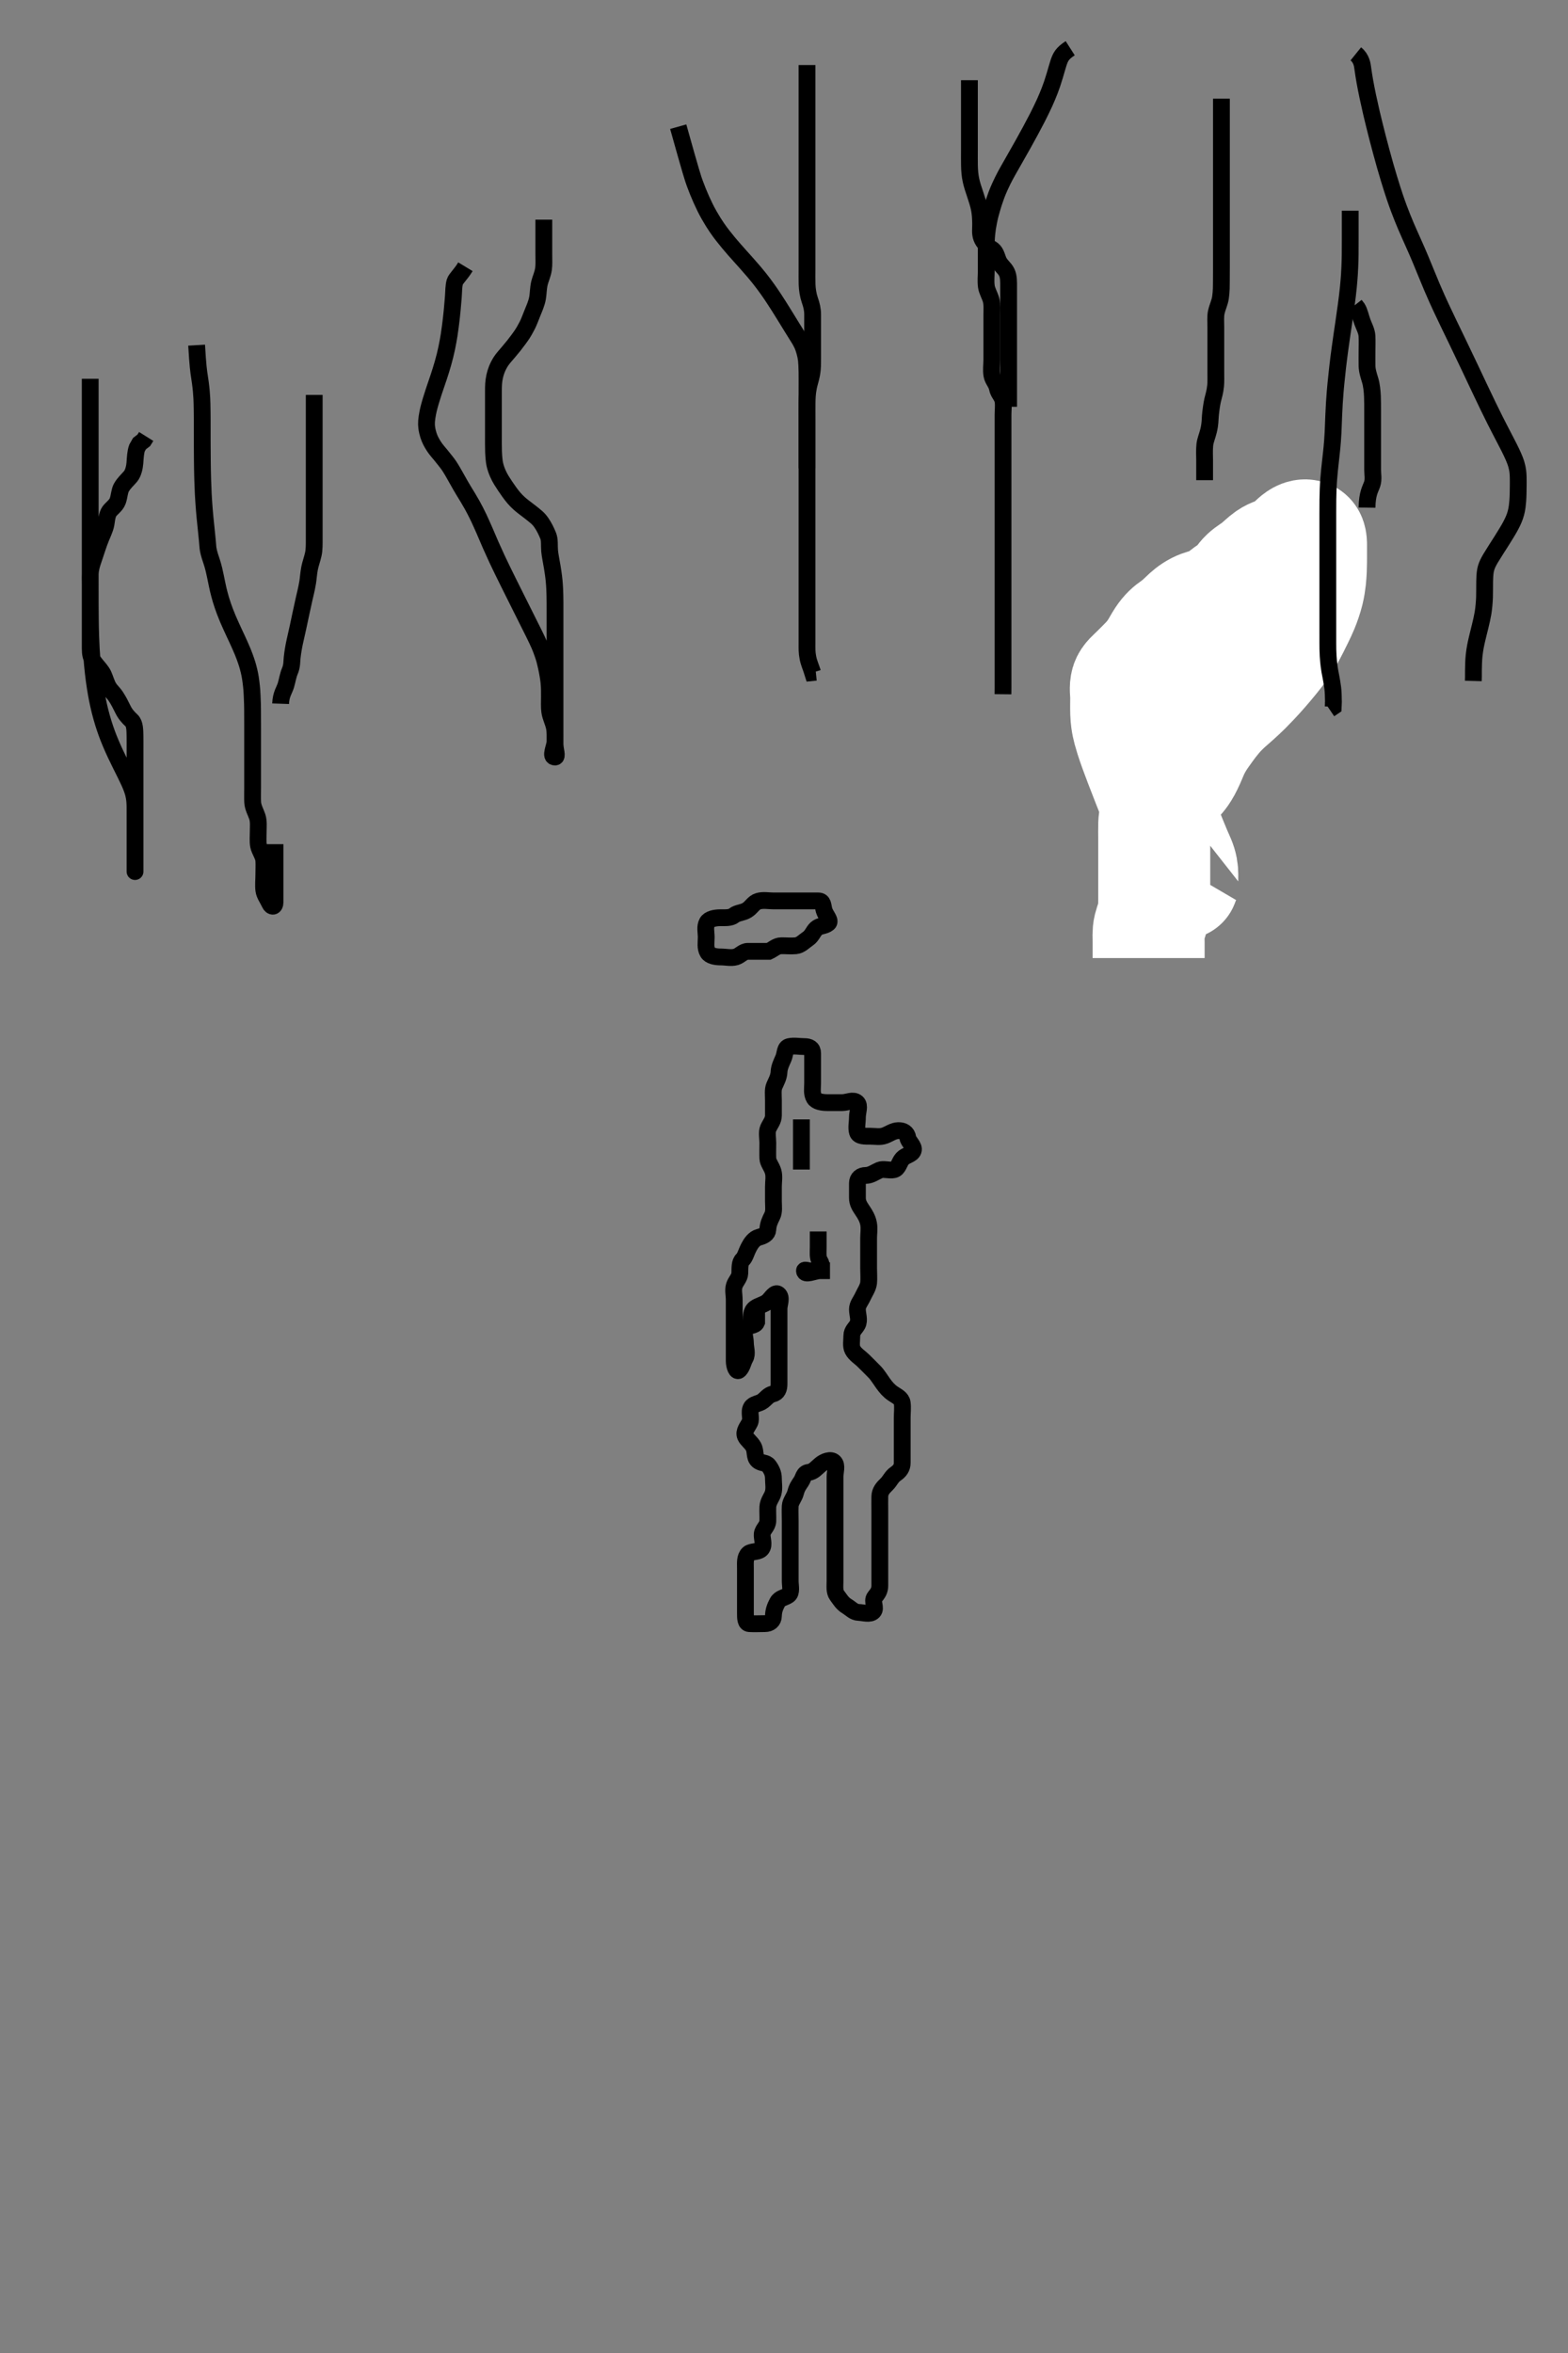 <svg width="280" height="420" xmlns="http://www.w3.org/2000/svg" xmlns:svg="http://www.w3.org/2000/svg" xmlns:xlink="http://www.w3.org/1999/xlink">
 <rect width="100%" height="100%" fill="#808080" stroke="none"/>
 <!-- Created with SVG-edit - http://svg-edit.googlecode.com/ -->
 <g display="inline" class="layer">
  <title>Layer 1</title>
  <path t="0,196,213,246,246,312,347,363,380,661,713,730,746,763,781,796,813,830,830,855,880,880,897,947,996,1096,1115,1148,1244,1280,1312,1330,1384,1400,1416,1463,1480,1495,1531,1552,1552,1563,1596,1645,1663,1680,1696,1712,1752,1780,1830,1882,2234,2262,2284,2313,2346,2364,2379,2516,3344,3363,3363,3386,3416,3455,3481,3481,3496,3513,3531,3546,3546,3563,3580,3596,3614,3630,3663,3680,3696,3713,3730,3752,3784,3894,3979,3996,4109,4179,4230,4263,4281,4462,4481,4500,4500,4516,4546,4563,4579,4596,4614,4630,4663,4680,4680,4696,4713,4730,4747,4780,4821,4961,4985,5013,5078,5113,5130,5153,5180,5197,5229,5296,5410,5430,5451,5479,5480,5496,5561,5739,5843,5864,5864,5879,5896,5913,5929,5947,5963,5994,6013,6013,6030,6046,6078,6096,6129,6146,6178,6198,6198,6213,6228,6263,6280,6296,6313,6329,6346,6364,6413,6429,6610,6761,6802,6849,6881,6897,6897,6912,6947,6963,6985,6985,7013,7126,7146,7163,7179,7196,7213,7229,7229,7246,7270,7302,7334,7364,7382,7429,7447,7478,7497,7561,7579,7596,7596,7613,7629,7646,7744,7784,7813,7831,7846,7871,7896,7896,7936,7979,7999,8013,8063,8145,8162,8197,8197,8213,8213,8228,8228,8246,8246,8263,8263,8408,8434,8465,8514,8615,8650,8665,8713,8745,8763,8796,8909,8929,8946,8979,9005,9029,9095,9149,9197,9213,9263,9280,9329,9329,9365,9379,9413,9429,9446,9463,9561,9645,9662,9795,9846,9929,9969,10124,10146,10197,10229,10263,10376,10429,10496,10529,10545,10563,10580,10617,10629,10931,11012,11046,11046,11258,11295,11336,11364,11379,11416,11517,11569,11596,11678,11713,11763,11782,11815,11847,12008,12032,12204,12295,12295,12350,12379,12713,12768,12796,12813,12813,12829,12846,12869,12904,12929,12929,12946,12964,12964,13187,13288,13313,13328,13364,13529,13546,13562,13579,13579,13596,13596,13614,13629,13646,13646,13663,13679,13696,13713,13730,13747,13762,13780,13780,13796,13829,13846,13864,13879,13879,13896,13914,13938,13967,13996,14012,14030,14046,14062,14129,14178,14197,14197,14229,14229,14246,14262,14279,14296,14296,14312,14312,14395,14429,14447,14462,14462,14479,14496,14513,14513,14513,14535,14562,14562,14578,14578,14579,14596,14596,14597,14613,14629,14662,14873,14882,14911,14929,14947,14962,14979,14998,15030,15046,15046,15062,15079,15096,15113,15129,15188" d="M134.111,236.811C134.111,235.011 134.077,234.096 134.821,233.516C135.397,233.067 136.48,232.855 137.111,232.311C137.701,231.803 138.369,230.533 138.99,231.033C139.681,231.588 139.111,232.786 139.111,233.612C139.111,234.511 139.111,235.411 139.111,236.311C139.111,237.222 139.111,238.132 139.111,238.811C139.111,239.926 139.111,240.811 139.111,241.611C139.111,242.511 139.111,243.411 139.111,244.29C139.111,245.168 139.111,246.111 139.111,247.011C139.111,247.911 138.873,248.604 138.011,248.811C137.172,249.013 136.838,249.616 136.195,250.095C135.509,250.606 134.541,250.556 134.147,251.247C133.675,252.076 134.249,253.147 133.89,253.911C133.525,254.687 132.727,255.491 133.111,256.375C133.381,256.996 134.105,257.438 134.536,258.211C134.993,259.03 134.658,260.085 135.333,260.69C135.993,261.281 136.789,260.969 137.278,261.644C137.791,262.352 138.111,263.011 138.111,263.911C138.111,264.758 138.297,265.644 138.054,266.511C137.84,267.273 137.154,268.007 137.111,268.978C137.074,269.81 137.138,270.612 137.111,271.511C137.083,272.455 136.195,272.965 136.111,273.811C136.032,274.607 136.519,275.653 136.039,276.375C135.546,277.116 134.171,276.834 133.653,277.332C132.991,277.967 133.111,279.011 133.111,279.911C133.111,280.811 133.111,281.612 133.111,282.511C133.111,283.411 133.111,284.311 133.111,285.211C133.111,286.111 133.111,287.011 133.111,287.911C133.111,288.811 133.109,289.768 133.816,289.811C134.709,289.865 135.611,289.814 136.59,289.811C137.464,289.809 138.099,289.311 138.111,288.454C138.125,287.511 138.418,286.764 138.827,286.011C139.26,285.214 140.085,285.215 140.758,284.754C141.438,284.289 141.111,283.111 141.111,282.211C141.111,281.332 141.111,280.364 141.111,279.49C141.111,278.636 141.111,277.698 141.111,276.811C141.111,276.01 141.111,275.111 141.111,274.211C141.111,273.332 141.111,272.375 141.111,271.511C141.111,270.611 141.063,269.71 141.111,268.811C141.154,268.006 141.858,267.274 142.075,266.411C142.294,265.542 142.606,265.123 143.054,264.454C143.524,263.753 143.474,262.928 144.407,262.811C145.287,262.701 145.761,262.046 146.511,261.422C147.168,260.876 148.344,260.377 148.944,260.978C149.545,261.579 149.111,262.696 149.111,263.626C149.111,264.478 149.111,265.332 149.111,266.211C149.111,267.111 149.111,268.01 149.111,268.978C149.111,269.811 149.111,270.611 149.111,271.511C149.111,272.454 149.111,273.332 149.111,274.211C149.111,275.111 149.111,276.01 149.111,276.978C149.111,277.811 149.111,278.611 149.111,279.511C149.111,280.454 149.111,281.332 149.111,282.211C149.111,283.111 148.968,284.096 149.464,284.758C149.982,285.451 150.401,286.204 151.211,286.69C151.941,287.127 152.462,287.783 153.333,287.811C154.211,287.84 155.344,288.245 155.944,287.644C156.545,287.044 155.628,285.818 156.196,285.096C156.757,284.384 157.111,283.95 157.111,282.978C157.111,282.222 157.111,281.332 157.111,280.375C157.111,279.511 157.111,278.611 157.111,277.711C157.111,276.811 157.111,276.049 157.111,275.158C157.111,274.295 157.111,273.332 157.111,272.411C157.111,271.511 157.111,270.611 157.111,269.711C157.111,268.811 157.086,267.932 157.111,267.107C157.14,266.167 157.654,265.586 158.332,264.932C158.912,264.374 159.214,263.572 159.912,263.096C160.662,262.586 161.11,262.01 161.111,261.096C161.112,260.2 161.111,259.311 161.111,258.411C161.111,257.511 161.111,256.611 161.111,255.711C161.111,254.811 161.111,254.011 161.111,253.096C161.111,252.2 161.226,251.304 161.111,250.422C161,249.568 160.113,249.203 159.464,248.754C158.696,248.223 158.25,247.689 157.711,246.95C157.258,246.329 156.709,245.428 156.226,244.927C155.472,244.145 154.936,243.636 154.133,242.833C153.632,242.332 152.707,241.766 152.278,240.978C151.898,240.279 152.109,239.311 152.111,238.411C152.113,237.516 152.786,237.07 153.111,236.454C153.551,235.62 153.109,234.611 153.111,233.711C153.113,232.864 153.667,232.318 154.086,231.411C154.445,230.632 155.027,229.823 155.111,228.978C155.188,228.204 155.111,227.311 155.111,226.411C155.111,225.516 155.111,224.59 155.111,223.711C155.111,222.811 155.111,222.011 155.111,220.978C155.111,220.2 155.269,219.295 155.1,218.411C154.921,217.469 154.463,216.743 154.026,216.095C153.5,215.315 153.111,214.711 153.111,213.811C153.111,212.932 153.1,212.107 153.111,211.168C153.122,210.311 153.722,209.822 154.611,209.811C155.511,209.8 156.25,209.215 157.058,208.868C157.756,208.569 158.731,208.979 159.611,208.79C160.456,208.609 160.539,207.49 161.147,206.822C161.736,206.176 162.817,206.118 163.075,205.386C163.347,204.615 162.22,203.822 162.116,203.111C161.978,202.176 161.278,201.794 160.407,201.811C159.511,201.829 158.794,202.402 158.011,202.69C157.135,203.012 156.31,202.811 155.411,202.811C154.511,202.811 153.343,202.869 153.116,202.107C152.87,201.283 153.111,200.375 153.111,199.411C153.111,198.511 153.624,197.351 153.026,196.812C152.346,196.2 151.311,196.811 150.411,196.811C149.468,196.811 148.59,196.813 147.711,196.811C146.811,196.809 145.774,196.634 145.396,196.01C144.909,195.204 145.111,194.211 145.111,193.311C145.111,192.4 145.111,191.49 145.111,190.811C145.111,189.696 145.111,188.811 145.111,188.011C145.111,187.096 144.5,186.811 143.611,186.811C142.711,186.811 141.789,186.613 140.912,186.812C140.108,186.995 140.257,188.06 139.89,188.911C139.579,189.63 139.15,190.463 139.112,191.327C139.07,192.29 138.613,193.031 138.278,193.811C137.972,194.522 138.111,195.459 138.111,196.478C138.111,197.332 138.112,198.211 138.111,199.111C138.11,200.01 137.537,200.618 137.196,201.38C136.875,202.099 137.111,203.175 137.111,204.01C137.111,204.921 137.073,205.833 137.111,206.79C137.14,207.508 137.797,208.233 138.054,209.111C138.307,209.977 138.111,210.911 138.111,211.811C138.111,212.727 138.111,213.516 138.111,214.411C138.111,215.311 138.274,216.262 137.89,217.033C137.447,217.919 137.164,218.527 137.107,219.516C137.064,220.246 136.377,220.615 135.511,220.847C134.643,221.08 134.071,221.956 133.722,222.636C133.219,223.616 133.069,224.394 132.611,224.832C132.057,225.362 132.144,226.333 132.11,227.294C132.081,228.103 131.342,228.739 131.122,229.494C130.881,230.319 131.111,231.062 131.111,232.043C131.111,233.001 131.111,233.978 131.111,234.832C131.111,235.811 131.111,236.622 131.111,237.268C131.111,238.494 131.111,239.29 131.111,240.042C131.111,240.997 131.111,242.011 131.111,242.911C131.111,243.811 131.505,245.075 132.026,244.526C132.589,243.932 132.66,243.142 133.054,242.454C133.524,241.635 133.111,240.611 133.111,239.711C133.111,238.811 132.646,237.832 133.196,237.096C133.658,236.48 134.826,236.726 135.11,236.01L135.111,235.111L135.111,234.211" id="svg_1" stroke-width="3" stroke="#000" fill="none"/>
  <path t="16706,16863,16912,16928,16979,16996,17030,17046,17079,17134,17196,17310,17310,17320,17362,17379,17411,17429,17545,17546,17579,17600,17632,17646,17679,17697,17712,17746,17761,17761,17845,17883,17946,17979,17979,17995,18030,18062,18099,18162,18244,18429,18448,18463,18495,18529,18568,18645,18716,18746,18762,18781,18812,18828,18828,18853,18901,18912,18929,18962,18979,19021,19046,19226,19262" d="M137.111,169.811C135.411,169.811 134.511,169.805 133.547,169.811C132.686,169.816 132.175,170.586 131.407,170.807C130.546,171.054 129.632,170.814 128.675,170.811C127.811,170.809 126.774,170.634 126.396,170.01C125.902,169.191 126.111,168.2 126.111,167.311C126.111,166.411 125.841,165.416 126.278,164.644C126.633,164.017 127.711,163.816 128.59,163.811C129.547,163.805 130.461,163.884 131.086,163.386C131.694,162.901 132.592,162.962 133.411,162.454C134.219,161.953 134.526,161.137 135.411,160.868C136.273,160.607 137.278,160.811 138.111,160.811C138.911,160.811 139.811,160.811 140.711,160.811C141.611,160.811 142.59,160.811 143.468,160.811C144.31,160.811 145.278,160.809 146.111,160.811C147.054,160.813 146.916,161.647 147.168,162.511C147.425,163.389 148.456,164.361 147.89,164.811C147.202,165.357 146.397,165.173 145.758,165.754C145.216,166.247 145.008,167.05 144.31,167.526C143.56,168.037 142.957,168.727 142.111,168.811C141.237,168.898 140.407,168.801 139.511,168.811C138.632,168.822 138.058,169.458 137.278,169.811L136.5,169.811" id="svg_2" stroke-width="3" stroke="#000" fill="none"/>
  <path t="21340,21430,21451,21464,21464,21496,21620,21838,21862,21993,22159,22448,22478,22503,22611,22695,22744,22813" d="M146.111,219.811C146.111,220.832 146.111,221.672 146.111,222.644C146.111,223.4 145.976,224.445 146.395,225.095C146.92,225.909 146.505,226.295 145.827,226.726C145.033,227.231 143.653,226.452 143.653,226.811C143.653,227.749 145.468,226.811 146.411,226.811L147.311,226.811L148.211,226.811" id="svg_3" stroke-width="3" stroke="#000" fill="none"/>
  <path t="26082,26130,26162,26244,26244,26312,26336,26368,26396,26413" d="M143.111,199.811C143.111,201.511 143.111,202.447 143.111,203.294C143.111,204.242 143.111,205.168 143.111,206.011L143.111,206.911L143.111,207.911L143.111,208.758" id="svg_4" stroke-width="3" stroke="#000" fill="none"/>
  <path t="64315,64520,64544,64544,64544,64560,64560,64560,64560,64560,64560,64577,64577,64577,64577,64577,64594,64594,64594,64594,64594,64611,64611,64611,64611,64627,64627,64644,64644,64644,64660,64677,64694,64710,64710,64727,64744,64744,64744,64760,64760,64760,64777,64777,64777,64794,64794,64794,64794,64810,64810,64810,64827,64827,64827,64827,64844,64844,64844,64860,64860,64894,64894,64910,64927,64927,64945,64977,65010" d="M180.111,72.611C180.111,71.792 180.111,70.836 180.111,70.007C180.111,69.331 180.111,68.111 180.111,67.158C180.111,66.649 180.111,65.59 180.111,65.051C180.111,63.978 180.111,62.944 180.111,61.98C180.111,61.072 180.111,60.196 180.111,59.328C180.111,58.444 180.111,57.528 180.111,56.596C180.111,55.672 180.111,55.221 180.111,53.944C180.111,53.183 180.112,52.174 180.111,51.299C180.11,50.296 180.145,49.38 179.778,48.611C179.371,47.76 178.602,47.377 178.225,46.368C177.923,45.558 177.767,44.821 177.011,44.39C176.342,44.008 175.577,43.269 175.278,42.444C174.975,41.611 175.123,40.924 175.11,39.926C175.099,39.09 175.063,38.203 174.89,37.311C174.713,36.403 174.407,35.511 174.111,34.611C173.816,33.711 173.598,33.119 173.396,32.211C173.199,31.318 173.134,30.411 173.116,29.511C173.098,28.611 173.111,27.711 173.111,26.811C173.111,26.211 173.111,25.012 173.111,24.132C173.111,23.296 173.111,22.298 173.111,21.458C173.111,20.495 173.111,19.727 173.111,18.786C173.111,17.778 173.111,16.916 173.111,16.111L173.111,15.211L173.111,14.311" id="svg_5" stroke-width="3" stroke="#000" fill="none"/>
  <path t="65560,65645,65645,65665,65665,65665,65665,65677,65678,65678,65678,65678,65678,65678,65695,65695,65695,65695,65695,65695,65695,65695,65696,65711,65712,65712,65712,65712,65712,65712,65712,65727,65727,65727,65727,65728,65728,65728,65728,65744,65744,65744,65744,65744,65760,65760,65760,65761,65777,65778,65778,65794,65827,65827,65844,65844,65861,65876,65877,65894,65894,65894,65910,65910,65927,65927,65927,65945,65945,65960,65977,65977,65995,66009,66027,66060,66060,66077,66094,66094,66094,66094,66111,66111,66111,66111,66127,66127,66127,66127,66144,66144,66144,66144,66160,66160,66160,66160,66177,66177,66177,66177,66195,66195,66195,66195,66195,66210,66210,66210,66210,66226,66226,66226,66244,66244,66260,66277,66294,66294,66310,66310,66327,66327,66344,66361,66377,66377,66394,66394,66394,66410,66410,66410,66453" d="M191.111,8.611C189.711,9.504 189.383,10.125 189.011,11.254C188.79,11.925 188.598,12.676 188.354,13.477C187.957,14.782 187.8,15.237 187.44,16.186C187.249,16.692 186.796,17.768 186.535,18.344C186.258,18.956 185.614,20.279 185.247,20.996C184.861,21.749 184.451,22.523 184.024,23.312C183.592,24.112 183.153,24.911 182.712,25.7C182.279,26.476 181.445,27.945 181.054,28.625C180.683,29.273 180.327,29.89 179.994,30.488C179.671,31.068 179.356,31.634 179.077,32.207C178.241,33.927 178.026,34.551 177.799,35.178C177.57,35.809 177.35,36.446 176.994,37.724C176.821,38.346 176.64,38.95 176.354,40.647C176.269,41.153 176.168,42.102 176.132,42.979C176.099,43.807 176.111,45.011 176.111,45.802C176.111,46.569 176.111,47.297 176.111,48.568C176.111,49.328 176.004,50.131 176.132,51.111C176.242,51.949 176.774,52.758 176.99,53.59C177.197,54.392 177.111,55.368 177.111,56.273C177.111,57.073 177.111,58.032 177.111,58.836C177.111,59.658 177.111,60.69 177.111,61.59C177.111,62.611 177.111,63.411 177.111,64.211C177.111,65.207 176.956,65.967 177.122,66.975C177.265,67.843 177.935,68.384 178.107,69.311C178.279,70.24 178.968,70.663 179.111,71.611C179.231,72.402 179.111,73.174 179.111,74.111C179.111,74.983 179.111,75.674 179.111,76.425C179.111,77.611 179.111,78.41 179.111,79.2C179.111,79.975 179.111,81.444 179.111,82.127C179.111,82.786 179.111,83.764 179.111,84.778C179.111,85.495 179.111,86.611 179.111,87.358C179.111,88.444 179.111,89.127 179.111,90.111C179.111,90.764 179.111,92.133 179.111,92.868C179.111,93.632 179.111,94.416 179.111,95.611C179.111,96.411 179.111,97.211 179.111,98.011C179.111,98.811 179.111,100.011 179.111,100.802C179.111,101.569 179.111,102.297 179.111,103.568C179.111,104.339 179.111,105.208 179.111,106.207C179.111,106.954 179.111,107.975 179.111,108.812C179.111,109.778 179.111,110.611 179.111,111.59C179.111,112.364 179.111,113.264 179.111,114.127C179.111,115.09 179.111,115.916 179.111,116.933C179.111,117.632 179.111,118.611 179.111,119.422C179.111,120.296 179.111,121.294 179.111,122.09L179.111,122.842L179.1,123.918" id="svg_6" stroke-width="3" stroke="#000" fill="none"/>
  <path t="66869,66927,66927,66927,66927,66927,66927,66927,66927,66927,66946,66946,66946,66946,66946,66946,66946,66946,66947,66960,66961,66961,66961,66961,66961,66961,66961,66961,66976,66976,66976,66976,66976,66976,66976,66976,66977,66995,66995,66995,66995,66995,66995,66995,67010,67010,67010,67010,67010,67028,67028,67028,67028,67028,67044,67044,67044,67044,67060,67060,67060,67060,67061,67077,67077,67077,67077,67094,67094,67094,67094,67095,67095,67111,67111,67111,67111,67112,67112,67127,67127,67127,67127,67128,67128,67128,67144,67144,67145,67145,67145,67160,67161,67162,67162,67177,67178,67178,67194,67194,67195,67195,67211,67211,67211,67244,67244,67244,67294,67311" d="M121.111,22.611C123.444,30.944 123.746,31.857 124.087,32.779C124.435,33.72 124.813,34.667 125.236,35.611C125.664,36.566 126.124,37.52 126.655,38.443C127.728,40.307 128.384,41.177 129.047,42.038C129.709,42.897 130.407,43.722 131.111,44.528C131.805,45.322 132.504,46.084 133.175,46.838C134.452,48.271 135.031,48.963 135.568,49.639C136.084,50.288 136.561,50.925 137.007,51.549C137.437,52.15 137.84,52.742 138.22,53.323C138.952,54.44 139.29,54.989 139.624,55.523C139.95,56.044 140.265,56.554 140.569,57.049C140.865,57.528 141.149,57.993 141.424,58.439C141.943,59.279 142.191,59.667 142.423,60.043C142.647,60.405 142.883,60.746 143.228,61.462C143.568,62.166 143.892,63.351 143.997,64.221C144.051,64.671 144.098,65.596 144.108,66.528C144.123,67.89 144.111,68.326 144.111,69.175C144.111,70 144.111,70.81 144.111,72.011C144.111,72.811 144.111,73.611 144.111,74.411C144.111,75.611 144.111,76.411 144.111,77.211C144.111,78.011 144.111,78.811 144.111,80.011C144.111,80.816 144.111,81.632 144.111,82.468C144.111,83.778 144.111,84.698 144.111,85.173C144.111,86.153 144.111,87.173 144.111,87.698C144.111,89.333 144.111,89.896 144.111,90.468C144.111,91.632 144.111,92.222 144.111,92.816C144.111,94.611 144.111,95.211 144.111,95.808C144.111,96.99 144.111,97.569 144.111,98.697C144.111,99.24 144.111,100.768 144.111,101.24C144.111,102.139 144.111,102.99 144.111,103.808C144.111,105.011 144.111,105.802 144.111,106.569C144.111,107.64 144.111,108.568 144.111,109.36C144.111,110.116 144.111,111.254 144.111,111.921C144.111,112.996 144.105,113.728 144.111,114.789C144.117,115.764 144.065,116.378 144.278,117.444C144.465,118.382 144.827,119.124 145.111,120.049L145.686,119.99" id="svg_7" stroke-width="3" stroke="#000" fill="none"/>
  <path t="67664,67711,67711,67711,67727,67728,67728,67728,67728,67728,67728,67744,67745,67745,67745,67745,67745,67745,67745,67745,67760,67760,67760,67760,67761,67761,67761,67761,67761,67778,67778,67778,67778,67778,67794,67794,67794,67810,67810,67810,67811,67827,67827,67827,67844,67844,67860,67860,67877,67894,67910,67910,67928,67928,67928,67944,67944,67944,67960,67960,67976,67976,67976,67976,67995,67995,67996,68010,68010,68027,68027,68044,68044,68060,68060,68077,68077,68094,68110,68110" d="M144.111,11.611C144.111,14.3 144.111,15.194 144.111,15.887C144.111,17.111 144.111,18.071 144.111,18.596C144.111,19.736 144.111,20.351 144.111,20.996C144.111,21.671 144.111,23.111 144.111,23.875C144.111,24.666 144.111,25.478 144.111,26.308C144.111,27.153 144.111,28.007 144.111,28.867C144.111,29.73 144.111,31.444 144.111,32.289C144.111,33.12 144.111,33.936 144.111,34.732C144.111,35.507 144.111,36.256 144.111,36.978C144.111,37.668 144.111,39.525 144.111,40.068C144.111,41.056 144.111,41.932 144.111,42.72C144.111,43.79 144.111,44.775 144.111,45.4C144.111,46.611 144.111,47.211 144.111,48.111C144.111,49.011 144.092,49.911 144.122,50.8C144.15,51.655 144.307,52.698 144.611,53.569C144.919,54.454 145.106,55.2 145.111,56.111C145.116,57.022 145.111,57.933 145.111,58.632C145.111,59.611 145.111,60.422 145.111,61.296C145.111,62.295 145.112,63.111 145.111,63.927C145.11,64.927 145.119,65.844 144.944,66.778C144.795,67.576 144.516,68.417 144.395,69.012C144.154,70.202 144.123,71.09 144.112,71.926C144.1,72.926 144.111,73.8 144.111,74.811C144.111,75.59 144.111,76.444 144.111,77.364C144.111,78.268 144.111,79.016 144.111,80.01C144.111,80.775 144.111,81.858 144.111,82.778L144.111,83.611" id="svg_8" stroke-width="3" stroke="#000" fill="none"/>
  <path t="68776,68844,68880,68880,68880,68880,68912,68912,68912,68912,68912,68912,68912,68912,68912,68945,68945,68945,68945,68945,68945,68945,68945,68945,68960,68960,68960,68960,68960,68960,68960,68977,68977,68977,68999,69000,69000,69010,69010,69010,69010,69028,69028,69028,69028,69028,69044,69044,69044,69044,69044,69060,69060,69060,69060,69060,69077,69077,69077,69077,69077,69077,69094,69094,69094,69094,69094,69094,69094,69095,69095,69111,69111,69111,69111,69112,69112,69112,69112,69127,69127,69127,69127,69127,69143,69143,69143,69144,69144,69160,69160,69160,69177,69177,69177,69195,69195,69210,69210,69229,69229,69244,69244,69260,69260,69343,69377,69377,69394,69394,69394,69410,69410,69410,69410,69411,69427,69427,69427,69427,69446,69446,69446,69446,69446,69446,69460,69460,69460,69460,69460,69460,69461,69461,69461,69476,69476,69476,69477,69477,69477,69494,69494,69494,69494,69495,69509,69509,69544,69544,69560,69560,69577,69594,69594,69594,69611,69611,69612,69612,69631,69632,69632,69632,69648,69648,69649,69649,69660,69660,69660,69660,69660,69677,69677,69677,69678,69695,69695,69695,69710,69710,69726,69726,69744,69744,69760,69760,69760,69778,69778,69778,69779,69794,69794,69795,69795,69795,69827,69827,69827,69843,69844,69844,69860,69860,69860,69877,69877,69877,69895,69895,69910,69927,69945,69945,69960,69960,69960,69973,69973" d="M83.111,47.611C82.26,49.022 81.376,49.754 81.221,50.309C80.993,51.124 81.031,51.981 80.944,53.111C80.891,53.804 80.827,54.575 80.745,55.412C80.658,56.303 80.555,57.237 80.428,58.199C80.299,59.181 80.175,60.174 79.778,62.111C79.586,63.05 79.351,63.952 79.106,64.822C78.868,65.663 78.615,66.466 78.362,67.235C78.12,67.97 77.872,68.663 77.444,69.944C77.251,70.524 77.08,71.066 76.93,71.573C76.791,72.045 76.546,72.892 76.399,73.635C76.162,74.835 76.106,75.595 76.198,76.294C76.331,77.308 76.636,78.15 76.93,78.716C77.574,79.956 78.12,80.516 78.632,81.132C79.162,81.769 79.951,82.773 80.19,83.132C80.668,83.855 81.09,84.611 81.507,85.358C82.111,86.444 82.509,87.128 82.911,87.786C83.309,88.438 83.726,89.087 84.311,90.133C84.722,90.867 85.117,91.65 85.511,92.473C85.714,92.896 86.312,94.233 86.514,94.7C86.935,95.678 87.149,96.196 87.625,97.287C87.88,97.869 88.442,99.112 88.754,99.775C89.078,100.465 89.42,101.174 89.772,101.898C90.131,102.633 90.496,103.371 90.863,104.11C91.228,104.845 91.944,106.278 92.289,106.968C92.624,107.638 92.949,108.288 93.264,108.918C93.864,110.118 94.149,110.688 94.424,111.238C95.19,112.768 95.432,113.238 95.864,114.15C96.073,114.589 96.491,115.445 96.944,116.778C97.253,117.683 97.365,118.151 97.569,119.069C97.764,119.941 97.961,121.109 98.026,121.755C98.127,122.777 98.111,123.611 98.111,124.411C98.111,125.211 98.053,126.218 98.168,127.011C98.316,128.026 98.77,128.789 98.99,129.811C99.155,130.579 99.111,131.59 99.111,132.364C99.111,133.264 98.11,135.128 99.111,135.128C99.628,135.128 99.111,133.797 99.111,132.838C99.111,132.028 99.111,131.388 99.111,130.278C99.111,129.443 99.111,128.56 99.111,127.662C99.111,126.779 99.111,125.554 99.111,124.816C99.111,124.111 99.111,123.406 99.111,122.278C99.111,121.435 99.111,120.496 99.111,119.986C99.111,118.873 99.111,118.267 99.111,116.944C99.111,116.226 99.111,115.475 99.111,114.7C99.111,113.91 99.111,113.111 99.111,112.312C99.111,111.522 99.113,110.747 99.111,108.597C99.11,107.952 99.115,107.34 99.09,106.194C99.079,105.654 99.044,104.615 98.944,103.611C98.845,102.614 98.688,101.653 98.611,101.194C98.468,100.339 98.201,99 98.147,98.344C98.06,97.293 98.197,96.398 97.89,95.633C97.579,94.859 97.183,94.034 96.668,93.29C96.137,92.521 95.662,92.185 94.69,91.411C94.167,90.995 93.319,90.395 92.795,89.926C92.006,89.219 91.55,88.667 90.922,87.8C90.5,87.219 89.898,86.32 89.52,85.702C89.139,85.078 88.62,84.056 88.354,82.868C88.26,82.447 88.167,81.561 88.132,80.662C88.098,79.78 88.111,78.554 88.111,77.825C88.111,77.153 88.111,76.214 88.111,75.012C88.111,74.422 88.111,73.568 88.111,72.533C88.111,71.653 88.109,70.632 88.111,69.858C88.113,68.949 88.119,68.14 88.333,67.19C88.516,66.375 88.809,65.527 89.433,64.532C89.742,64.039 90.362,63.353 90.798,62.842C91.539,61.974 92.07,61.31 92.59,60.59C93.113,59.867 93.4,59.526 94.14,58.098C94.465,57.471 94.679,56.853 95.111,55.778C95.399,55.061 95.812,54.171 95.99,53.19C96.134,52.393 96.099,51.551 96.332,50.533C96.492,49.836 96.904,49.027 97.054,48.016C97.164,47.275 97.111,46.247 97.111,45.41C97.111,44.444 97.111,43.59 97.111,42.611C97.111,41.811 97.111,41.011 97.111,40.011L97.111,39.211" id="svg_9" stroke-width="3" stroke="#000" fill="none"/>
  <path t="70318,70360,70360,70360,70360,70360,70386,70386,70386,70386,70386,70386,70386,70410,70410,70410,70410,70410,70410,70410,70410,70410,70427,70427,70427,70427,70427,70427,70427,70427,70427,70445,70445,70445,70445,70445,70445,70445,70445,70460,70460,70460,70477,70477,70477,70477,70477,70477,70494,70494,70494,70494,70494,70494,70510,70510,70510,70510,70510,70510,70510,70527,70527,70527,70527,70527,70527,70544,70544,70544,70544,70544,70544,70544,70560,70560,70560,70560,70577,70577,70577,70577,70577,70596,70596,70596,70614,70614,70615,70627,70627,70627,70644,70660,70660,70679,70681,70681,70697,70697,70727,70744,70760,70760,70777,70777,70815,70876,70895,70918,70919,70945,70983,70994,71011,71028,71028,71028,71044,71044,71044,71044,71048,71049,71049,71049,71049" d="M35.111,61.611C35.332,65.354 35.466,66.23 35.611,67.174C35.687,67.668 35.847,68.697 35.944,69.778C36.046,70.904 36.057,71.5 36.075,72.122C36.094,72.778 36.108,74.216 36.11,75.01C36.114,76.778 36.11,77.761 36.112,78.802C36.115,79.889 36.119,81.01 36.132,82.153C36.145,83.306 36.161,84.457 36.196,85.594C36.264,87.778 36.328,88.803 36.395,89.776C36.459,90.699 36.534,91.567 36.611,92.382C36.683,93.142 36.759,93.846 36.827,94.492C36.945,95.611 36.991,96.082 37.027,96.499C37.059,96.868 37.084,97.195 37.111,97.486C37.135,97.747 37.156,98.214 37.468,99.229C37.694,99.964 37.936,100.547 38.211,101.697C38.435,102.631 38.517,103.145 38.747,104.218C38.866,104.772 38.963,105.34 39.433,106.99C39.587,107.53 39.951,108.588 40.153,109.111C40.56,110.169 40.789,110.699 41.278,111.778C41.785,112.899 42.06,113.463 42.326,114.036C42.591,114.611 43.109,115.755 43.342,116.327C43.793,117.438 44.151,118.525 44.292,119.063C44.572,120.126 44.68,120.669 44.823,121.78C44.972,122.941 44.996,123.553 45.026,124.176C45.087,125.44 45.093,126.069 45.1,126.688C45.115,127.872 45.111,128.944 45.111,129.871C45.111,130.678 45.111,131.404 45.111,132.778C45.111,133.495 45.111,134.236 45.111,134.986C45.111,135.727 45.111,137.126 45.111,137.775C45.111,138.707 45.111,139.611 45.111,140.507C45.111,141.375 45.084,142.445 45.116,143.149C45.159,144.127 45.662,144.933 45.944,145.778C46.219,146.6 46.111,147.611 46.111,148.411C46.111,149.211 46.024,150.219 46.168,150.954C46.351,151.883 47.05,152.705 47.111,153.611C47.162,154.367 47.111,155.264 47.111,156.127C47.111,157.09 46.995,158.019 47.116,158.911C47.227,159.732 47.785,160.429 48.136,161.211C48.495,162.01 49.109,161.902 49.111,161.069C49.114,160.068 49.111,159.339 49.111,158.502C49.111,157.311 49.111,156.698 49.111,156.049C49.111,154.955 49.111,154.111 49.111,153.162L49.111,152.156L49.111,151.653L49.111,150.683" id="svg_10" stroke-width="3" stroke="#000" fill="none"/>
  <path t="71281,71327,71344,71360,71377,71394,71394,71410,71410,71410,71427,71427,71427,71427,71427,71445,71445,71445,71445,71445,71460,71460,71460,71460,71476,71476,71476,71494,71494,71494,71510,71510,71527,71527,71527,71544,71544,71544,71544,71544,71559,71559,71559,71559,71559,71577,71577,71577,71577,71577,71577,71594,71594,71594,71594,71594,71610,71610,71610,71610,71627,71627,71644" d="M50.111,125.611C50.168,123.911 50.797,123.189 51.054,122.311C51.308,121.446 51.43,120.561 51.758,119.797C52.151,118.883 52.103,118.048 52.164,117.445C52.265,116.443 52.463,115.348 52.632,114.569C52.81,113.748 52.918,113.326 53.211,111.99C53.415,111.059 53.51,110.586 53.711,109.636C53.91,108.695 54.11,107.777 54.31,106.899C54.499,106.068 54.71,105.3 54.944,103.944C55.042,103.383 55.096,102.389 55.278,101.444C55.43,100.656 55.732,99.884 55.944,98.944C56.131,98.119 56.111,97.068 56.111,96.318C56.111,95.718 56.111,94.278 56.111,93.442C56.111,93.001 56.111,92.09 56.111,91.159C56.111,89.778 56.111,89.332 56.111,88.464C56.111,87.611 56.111,86.758 56.111,85.444C56.111,84.526 56.111,84.054 56.111,83.09C56.111,82.6 56.111,81.61 56.111,80.111C56.111,79.614 56.111,78.632 56.111,77.683C56.111,77.225 56.111,75.944 56.111,74.83C56.111,74.174 56.111,73.299 56.111,72.298L56.111,71.458L56.111,70.496" id="svg_11" stroke-width="3" stroke="#000" fill="none"/>
  <path t="72238,72293,72294,72294,72294,72294,72294,72294,72294,72327,72327,72327,72327,72327,72327,72327,72327,72327,72347,72347,72347,72347,72347,72347,72347,72348,72348,72360,72360,72360,72360,72360,72360,72360,72360,72361,72377,72377,72377,72377,72378,72378,72378,72378,72378,72393,72393,72393,72393,72393,72393,72393,72393,72394,72410,72410,72410,72410,72410,72410,72427,72427,72427,72427,72427,72427,72427,72444,72444,72444,72444,72460,72460,72477,72493,72493,72510,72510,72528,72528,72543,72543,72585,72769,72777,72777,72793,72813,72815,72815,72831,72832,72832,72832,72832,72846,72846,72846,72846,72847,72861,72861,72861,72861,72877,72877,72878,72910,72910,72926,72927,72943,72960,72977,72993,73007,73007" d="M235.111,97.611C234.881,104.211 234.614,104.821 234.241,105.398C233.854,105.995 233.38,106.568 232.831,107.103C232.26,107.66 231.632,108.222 230.111,109.111C229.302,109.584 228.399,109.973 227.455,110.371C226.467,110.787 225.421,111.189 224.339,111.631C223.21,112.092 222.019,112.547 219.611,113.778C218.333,114.431 217.062,115.185 215.803,115.993C214.541,116.803 213.326,117.654 212.183,118.542C211.084,119.396 210.015,120.197 208.444,121.944C207.773,122.691 207.274,123.447 206.911,124.164C206.585,124.81 206.379,125.439 206.26,126.024C206.152,126.56 206.12,127.064 206.111,127.944C206.107,128.326 206.111,128.678 206.116,129.009C206.12,129.331 206.13,129.653 206.147,129.984C206.166,130.336 206.191,130.718 206.278,131.611C206.329,132.139 206.394,132.715 206.464,133.327C206.536,133.963 206.611,134.611 206.686,135.259C206.759,135.895 206.833,136.507 206.944,137.611C206.992,138.083 207.028,138.506 207.054,138.891C207.078,139.248 207.109,140.27 207.111,141.444C207.112,141.918 207.111,142.979 207.111,143.548C207.111,144.72 207.111,145.305 207.111,145.876C207.111,147.425 207.111,148.278 207.111,149.007C207.111,149.92 207.111,150.924 207.111,151.764C207.111,152.858 207.111,153.778 207.111,154.611C207.111,155.444 207.141,156.373 207.464,157.268C207.736,158.024 207.845,158.846 208.136,159.739C208.415,160.594 209.648,160.787 210.026,160.042C210.381,159.34 210.111,158.364 210.111,157.444C210.111,156.528 210.111,155.754 210.111,154.747C210.111,153.944 210.111,153.069 210.111,152.615C210.111,151.692 210.111,150.332 210.111,149.464C210.111,148.611 210.111,147.758 210.111,147.327C210.111,145.99 210.111,145.067 210.111,144.153C210.111,143.278 210.111,142.111 210.111,141.467C210.111,140.674 210.111,139.611 210.111,138.822C210.111,137.778 210.111,137.022 210.111,136.111C210.111,135.211 210.111,134.311 210.112,133.41L210.278,132.444L210.536,131.786" id="svg_12" stroke-width="3" stroke="#000" fill="none"/>
  <path t="73524,73592,73627,73627,73627,73627,73627,73627,73627,73627,73656,73657,73657,73657,73657,73657,73657,73657,73657,73676,73676,73676,73676,73677,73677,73677,73677,73677,73703,73703,73703,73703,73703,73705,73705,73705,73705,73727,73727,73727,73727,73727,73728,73728,73728,73728,73747,73747,73747,73747,73747,73747,73747,73748,73748,73769,73769,73769,73769,73769,73769,73769,73769,73769,73792,73792,73792,73792,73793,73793,73793,73793,73793,73815,73815,73815,73815,73815,73815,73816,73816,73816,73843,73843,73843,73843,73843,73844,73844,73844,73844,73861,73861,73861,73861,73862,73862,73862,73862,73862,73877,73877,73877,73877,73878,73878,73878,73878,73878,73896,73896,73896,73897,73897,73897,73912,73912,73912,73912,73927,73927,73927,73927,73928,73943,73943,73943,73944,73944,73960,73960,73960,73960,73977,73977" d="M242.111,9.611C243.136,10.438 243.275,11.612 243.333,12.042C243.479,13.109 243.586,13.756 243.715,14.486C243.861,15.308 244.037,16.226 244.254,17.243C244.76,19.615 245.092,20.969 245.451,22.42C245.83,23.949 246.238,25.527 246.674,27.132C247.111,28.745 247.558,30.341 248.031,31.888C248.918,34.786 249.379,36.078 249.824,37.272C250.24,38.386 250.659,39.418 251.069,40.382C251.459,41.296 251.851,42.161 252.224,42.996C252.947,44.61 253.292,45.41 253.628,46.214C253.965,47.019 254.296,47.833 254.632,48.653C254.972,49.483 255.316,50.328 255.68,51.182C256.434,52.949 256.851,53.856 257.283,54.786C257.727,55.74 258.193,56.716 258.674,57.715C259.167,58.741 259.678,59.791 260.199,60.87C261.28,63.11 261.833,64.274 262.394,65.459C262.96,66.655 263.525,67.856 264.09,69.049C264.649,70.228 265.197,71.384 265.742,72.503C266.77,74.615 267.265,75.582 267.735,76.494C268.177,77.351 268.598,78.152 268.986,78.903C269.347,79.602 269.684,80.25 269.967,80.862C270.464,81.936 270.636,82.422 270.77,82.872C270.893,83.288 270.976,83.687 271.028,84.069C271.077,84.439 271.098,84.807 271.106,85.176C271.122,85.944 271.112,86.354 271.11,86.779C271.108,87.216 271.103,87.662 271.09,88.111C271.078,88.561 271.061,89.006 271.026,89.443C270.958,90.279 270.897,90.67 270.822,91.044C270.748,91.412 270.651,91.774 270.528,92.132C270.401,92.501 270.244,92.878 270.054,93.264C269.631,94.121 269.35,94.577 269.059,95.062C268.756,95.567 268.436,96.077 268.111,96.59C267.788,97.1 267.468,97.595 267.163,98.074C266.609,98.943 266.373,99.323 266.168,99.671C265.984,99.985 265.824,100.275 265.694,100.549C265.574,100.802 265.472,101.047 265.4,101.291C265.259,101.773 265.228,102.032 265.196,102.298C265.164,102.572 265.125,103.153 265.116,103.773C265.1,104.778 265.116,105.869 265.09,106.632C265.064,107.416 264.96,108.614 264.826,109.411C264.691,110.214 264.504,111.012 264.31,111.811C264.017,113.013 263.905,113.409 263.722,114.211C263.54,115.009 263.364,115.807 263.233,117.011C263.147,117.8 263.122,118.939 263.112,119.64L263.11,120.839L263.09,121.549" id="svg_13" stroke-width="3" stroke="#000" fill="none"/>
  <path t="74372,74579,74592,74592,74610,74610,74610,74627,74628,74628,74628,74628,74643,74643,74643,74643,74643,74661,74661,74661,74661,74661,74661,74661,74676,74676,74676,74676,74676,74676,74676,74677,74677,74695,74695,74695,74696,74696,74696,74711,74711,74712,74728,74728,74760,74778,74778,74792,74792,74792,74810,74810,74810,74827,74827,74827,74843,74843,74860,74860,74861,74861,74877,74877,74877,74877,74893,74893,74910,74910,74927,74927,74944,74961,74961,74977,75001" d="M218.111,17.611C218.111,19.368 218.111,20.268 218.111,21.016C218.111,22.015 218.111,22.919 218.111,23.467C218.111,24.867 218.111,25.283 218.111,26.174C218.111,27.125 218.111,27.615 218.111,29.111C218.111,30.111 218.111,30.611 218.111,31.611C218.111,32.111 218.111,33.611 218.111,34.618C218.111,35.134 218.111,36.215 218.111,36.791C218.111,37.397 218.111,38.038 218.111,39.444C218.111,40.218 218.111,41.031 218.111,41.874C218.111,42.738 218.111,43.611 218.111,44.484C218.111,45.348 218.111,46.191 218.111,47.778C218.111,48.503 218.116,49.181 218.1,50.399C218.093,50.944 218.118,51.925 217.944,53.111C217.808,54.044 217.424,54.711 217.196,55.727C217.027,56.481 217.111,57.436 217.111,58.444C217.111,59.272 217.111,60.154 217.111,60.883C217.111,61.72 217.111,62.911 217.111,63.507C217.111,64.375 217.111,65.444 217.111,66.375C217.111,67.21 217.14,68.218 217.075,68.847C216.952,70.041 216.746,70.57 216.536,71.458C216.386,72.096 216.191,73.493 216.136,74.226C216.082,74.95 216.106,75.658 215.827,76.84C215.6,77.807 215.226,78.604 215.147,79.4C215.044,80.44 215.111,81.307 215.111,82.132C215.111,83.095 215.111,83.786 215.111,84.854L215.111,85.711" id="svg_14" stroke-width="3" stroke="#000" fill="none"/>
  <path t="76317,76360,76464,76480,76493,76493,76493,76510,76510,76528,76529,76529,76529,76529,76529,76529,76544,76544,76544,76544,76544,76544,76544,76544,76544,76560,76560,76560,76560,76560,76560,76560,76560,76560,76577,76577,76577,76577,76577,76577,76593,76593,76611,76643,76643,76660,76677,76693,76693,76693,76710,76710,76710,76710,76727,76727,76727,76728,76744,76744,76744,76760,76760,76778,76778,76779,76793,76793,76794,76810,76827,76827,76827,76843,76843,76843,76860,76860,76877,76877,76877,76893,76893,76894,76894,76910,76910,76927,76927,76927,76960,76960,77124,77132,77143,77160,77160,77160,77177,77177,77177,77178,77194,77195,77195,77195,77195,77210,77210,77210,77211,77211,77227,77227,77227,77228,77228,77228,77244,77244,77244,77244,77244,77244,77244,77244,77244,77260,77260,77260,77260,77261,77261,77261,77261,77278,77278,77278,77279,77279,77293,77293,77293,77294,77310,77310,77311,77312,77327,77327,77327,77327,77343,77343,77360,77360,77377,77393,77410,77410,77411,77427,77427,77443,77443,77444,77460,77460,77460,77460,77477,77477,77478,77494,77494,77494,77494,77510,77510,77510,77510,77528,77528,77543,77543,77559,77559,77577,77593,77626" d="M212.111,155.611C211.116,157.311 211.111,158.268 211.111,157.41C211.111,156.444 211.165,155.766 211.026,155.01C210.836,153.978 210.457,153.306 209.944,152.111C209.618,151.35 209.443,150.918 209.049,149.944C208.828,149.399 208.592,148.812 208.339,148.18C207.777,146.778 207.468,146.004 207.142,145.187C206.801,144.334 206.449,143.453 206.09,142.549C205.725,141.63 205.358,140.703 204.994,139.775C204.276,137.945 203.931,137.056 203.6,136.188C203.28,135.349 202.976,134.538 202.694,133.757C202.427,133.014 202.178,132.309 201.968,131.64C201.595,130.449 201.468,129.92 201.367,129.439C201.276,129.003 201.146,128.237 201.115,127.303C201.082,126.298 201.111,125.458 201.111,124.496C201.111,123.611 200.917,122.777 201.168,121.911C201.394,121.133 202.278,120.444 202.768,119.954C203.322,119.4 204.124,118.624 204.711,118.002C205.325,117.352 205.736,116.857 206.311,115.969C206.73,115.322 207.084,114.615 207.511,113.974C208.264,112.843 208.9,112.319 209.626,111.815C210.358,111.306 210.985,110.716 211.598,110.127C212.144,109.602 212.761,109.028 213.794,108.498C214.566,108.101 215.359,107.959 216.301,107.659C217.3,107.341 217.755,106.885 218.516,106.259C219.298,105.616 219.954,105.305 220.626,104.727C221.431,104.034 221.655,103.358 222.433,102.632C223.091,102.017 223.812,101.66 224.532,101.069C225.075,100.623 225.858,99.861 226.427,99.464C227.383,98.799 228.138,98.747 229.111,98.278C229.746,97.972 230.268,97.419 231.09,96.633C231.696,96.053 232.544,95.373 233.407,95.616C234.178,95.833 234.111,96.933 234.111,97.694C234.111,98.468 234.116,99.475 234.107,100.278C234.096,101.153 234.084,102.07 233.944,103.444C233.899,103.891 233.771,104.759 233.569,105.59C233.37,106.412 232.958,107.617 232.626,108.411C232.289,109.217 232.096,109.614 231.707,110.411C231.119,111.615 230.71,112.419 230.489,112.829C230.018,113.701 229.754,114.17 229.084,115.152C228.304,116.296 227.809,116.9 227.288,117.546C226.744,118.221 226.167,118.905 225.569,119.59C224.97,120.277 224.367,120.95 223.76,121.59C222.624,122.79 222.079,123.308 221.568,123.786C221.09,124.233 220.63,124.642 220.194,125.028C219.382,125.746 218.973,126.063 217.933,127.132C217.589,127.486 216.949,128.23 216.358,128.986C216.069,129.355 215.272,130.44 214.798,131.126C214.352,131.771 213.914,132.377 213.278,133.611C212.974,134.201 212.624,135.117 212.358,135.711C211.816,136.923 211.475,137.516 211.09,138.069C210.539,138.862 209.727,139.661 209.132,140.069C208.298,140.641 207.449,141.019 207.168,141.911C206.897,142.773 206.942,143.777 206.686,144.447C206.393,145.212 206.144,146.214 206.116,147.068C206.084,148.032 206.111,148.847 206.111,149.716C206.111,150.611 206.111,151.511 206.111,152.411C206.111,153.011 206.111,154.211 206.111,155.111C206.111,155.711 206.111,156.911 206.111,157.516C206.111,158.447 206.119,159.096 206.11,160.494C206.105,161.226 206.107,161.953 206.026,162.642C205.883,163.847 205.444,164.726 205.233,165.59C205.015,166.477 205.111,167.436 205.111,168.127L205.111,169.2L205.111,170.111L205.111,171.011" id="svg_15" stroke-width="20" stroke="#fff" fill="none"/>
  <path t="79258,79309,79310,79310,79310,79343,79343,79343,79343,79343,79343,79344,79344,79361,79361,79361,79361,79362,79362,79362,79362,79362,79377,79377,79377,79377,79377,79377,79377,79377,79377,79393,79393,79393,79393,79394,79394,79394,79394,79394,79410,79410,79410,79410,79410,79410,79410,79410,79411,79427,79427,79427,79427,79427,79427,79427,79428,79428,79444,79444,79444,79444,79444,79444,79445,79445,79445,79460,79460,79460,79460,79460,79461,79461,79461,79461,79477,79477,79477,79477,79477,79477,79478,79478,79478,79493,79493,79493,79510,79510,79528,79543,79560,79560,79577,79593,79610,79610,79744,79744,79760,79777,79777,79793,79793,79793,79793,79809,79810,79810,79810,79810,79810,79810,79827,79827,79827,79827,79827,79827,79827,79842,79842,79842,79843,79861,79861,79861,79877,79877,79893,79958,79985,79985,80010,80028,80028,80028,80043,80060,80060,80060,80077,80077,80093,80093,80093,80126,80163,80163,80163,80163,80163,80177,80177,80177,80178,80194,80194,80210,80210,80227,80227,80244,80244,80244,80259,80259,80259,80277,80277,80278,80293,80293,80313,80313,80329,80343,80361,80377,80377,80393,80410,80427,80427,80443,80443,80460,80460,80477,80477,80494,80576" d="M16.111,67.611C16.111,71.499 16.111,72.268 16.111,73.094C16.111,73.53 16.111,74.944 16.111,75.992C16.111,76.561 16.111,77.168 16.111,77.819C16.111,78.52 16.111,79.277 16.111,80.096C16.111,81.944 16.111,82.983 16.111,84.09C16.111,85.255 16.111,86.467 16.111,87.715C16.111,88.988 16.111,90.276 16.111,91.566C16.111,94.111 16.111,95.346 16.111,96.554C16.111,97.735 16.111,98.892 16.111,100.028C16.111,101.143 16.111,102.24 16.111,103.322C16.111,105.444 16.11,106.489 16.112,107.524C16.115,108.549 16.119,109.564 16.132,110.569C16.145,111.564 16.162,112.55 16.196,113.524C16.265,115.445 16.327,116.39 16.398,117.323C16.467,118.245 16.552,119.154 16.653,120.049C16.752,120.929 16.863,121.794 16.998,122.639C17.259,124.281 17.426,125.069 17.598,125.839C17.766,126.594 17.951,127.33 18.153,128.049C18.351,128.756 18.563,129.448 18.798,130.123C19.259,131.451 19.528,132.091 19.795,132.723C20.059,133.347 20.334,133.955 20.611,134.549C20.883,135.13 21.157,135.693 21.427,136.239C21.942,137.279 22.191,137.767 22.423,138.239C22.646,138.692 22.857,139.127 23.049,139.549C23.232,139.952 23.402,140.341 23.539,140.723C23.796,141.438 23.875,141.788 23.94,142.126C24.004,142.453 24.044,142.775 24.069,143.09C24.095,143.4 24.105,143.707 24.108,144.01C24.119,144.911 24.111,145.502 24.111,146.339C24.111,147.468 24.111,148.302 24.111,149.211C24.111,150.022 24.111,150.932 24.111,151.786C24.111,152.726 24.111,153.711 24.111,154.611C24.111,155.411 24.111,155.956 24.111,155.255C24.111,154.236 24.111,153.289 24.111,152.569C24.111,151.444 24.111,150.636 24.111,150.007C24.111,149.278 24.111,147.944 24.111,147.425C24.111,146.287 24.111,145.678 24.111,145.049C24.111,143.75 24.111,143.091 24.111,141.778C24.111,141.133 24.111,139.882 24.111,139.279C24.111,138.694 24.111,137.587 24.111,137.068C24.111,135.675 24.111,134.878 24.111,133.807C24.111,133.13 24.12,132.09 24.107,131.372C24.088,130.344 24.084,129.159 23.5,128.618C22.844,128.009 22.36,127.46 21.944,126.611C21.571,125.849 21.169,125.044 20.668,124.29C20.183,123.558 19.571,123.15 19.172,122.236C18.777,121.331 18.602,120.569 18.224,120.01C17.522,118.969 16.863,118.474 16.444,117.611C16.082,116.863 16.112,116.096 16.111,115.049C16.11,113.944 16.111,113.272 16.111,112.488C16.111,111.64 16.111,110.776 16.111,109.554C16.111,108.83 16.111,108.174 16.111,107.299C16.111,106.068 16.111,105.422 16.111,104.411C16.111,103.447 16.06,102.487 16.168,101.801C16.322,100.826 16.629,100.069 16.912,99.208C17.208,98.31 17.505,97.419 17.711,96.847C18.099,95.773 18.459,95.088 18.754,94.216C19.087,93.231 18.971,92.386 19.396,91.496C19.705,90.85 20.709,90.314 21.026,89.411C21.325,88.558 21.323,87.639 21.686,87.011C22.174,86.165 22.747,85.708 23.31,85.04C23.791,84.47 24.032,83.416 24.09,82.632C24.165,81.635 24.196,80.727 24.468,79.963L24.912,79.18L25.675,78.596L26.107,77.907" id="svg_16" stroke-width="3" stroke="#000" fill="none"/>
  <path t="81406,81444,81444,81444,81460,81460,81460,81460,81460,81460,81460,81460,81476,81476,81476,81476,81476,81476,81476,81476,81476,81494,81494,81494,81494,81494,81494,81494,81494,81494,81510,81510,81510,81510,81510,81510,81511,81511,81511,81527,81527,81528,81528,81528,81528,81528,81528,81528,81543,81543,81543,81543,81543,81543,81544,81544,81544,81560,81560,81560,81560,81561,81561,81561,81577,81577,81577,81593,81593,81593,81594,81610,81611,81611,81626,81626,81626,81626,81626,81642,81643,81643,81643,81660,81661,81661,81661,81661,81676,81676,81676,81676,81677,81694,81694,81694,81776,81776,81814" d="M241.111,37.611C241.111,41.181 241.111,42.016 241.111,42.722C241.111,43.611 241.111,44.728 241.102,45.372C241.093,46.07 241.074,46.82 241.039,47.619C241.002,48.467 240.962,49.362 240.778,51.278C240.68,52.298 240.546,53.35 240.401,54.431C240.254,55.534 240.091,56.653 239.926,57.782C239.76,58.915 239.584,60.044 239.278,62.278C239.128,63.367 238.994,64.435 238.873,65.479C238.754,66.496 238.649,67.486 238.558,68.446C238.469,69.373 238.387,70.266 238.278,71.944C238.227,72.725 238.194,73.471 238.164,74.187C238.135,74.878 238.112,75.549 238.086,76.204C238.06,76.85 238.039,77.492 237.944,78.778C237.896,79.433 237.829,80.095 237.758,80.764C237.688,81.437 237.61,82.111 237.536,82.786C237.463,83.458 237.383,84.126 237.278,85.444C237.226,86.089 237.193,86.726 237.168,87.354C237.144,87.975 237.13,88.59 237.122,89.2C237.114,89.807 237.112,90.41 237.111,91.611C237.111,92.21 237.111,92.806 237.111,93.393C237.111,93.968 237.111,95.067 237.111,95.582C237.111,96.944 237.111,97.671 237.111,98.549C237.111,99.778 237.111,100.568 237.111,101.132C237.111,102.012 237.111,103.214 237.111,103.832C237.111,104.825 237.111,105.944 237.111,106.779C237.111,107.662 237.111,108.111 237.111,109.006C237.111,110.278 237.111,111.043 237.111,111.76C237.111,112.816 237.107,113.944 237.112,114.78C237.118,115.672 237.113,116.133 237.168,117.063C237.25,118.446 237.391,119.325 237.464,119.749C237.604,120.571 237.803,121.343 237.99,122.789C238.074,123.443 238.1,124.328 238.111,125.278L238.075,126.154L237.407,126.607" id="svg_17" stroke-width="3" stroke="#000" fill="none"/>
  <path t="82013,82077,82093,82111,82126,82143,82143,82160,82160,82176,82176,82193,82209,82209,82210,82226,82226,82226,82244,82244,82244,82244,82244,82260,82260,82260,82277,82293,82293,82310,82310,82327,82327,82343,82343,82360,82376,82376,82393,82393,82393" d="M244.111,90.611C244.147,88.022 244.729,87.301 245.026,86.411C245.312,85.553 245.111,84.611 245.111,83.854C245.111,82.954 245.111,82.207 245.111,81.212C245.111,80.268 245.111,79.364 245.111,78.444C245.111,77.569 245.111,76.924 245.111,75.923C245.111,75.049 245.112,74.392 245.111,73.278C245.11,72.444 245.114,71.571 245.075,70.698C245.038,69.864 244.932,68.764 244.686,67.93C244.437,67.087 244.129,66.237 244.111,65.29C244.095,64.437 244.111,63.495 244.111,62.727C244.111,61.775 244.152,61.009 244.107,60.016C244.064,59.094 243.58,58.283 243.278,57.444C242.981,56.622 242.778,55.611 242.406,55.016L241.962,54.447" id="svg_18" stroke-width="3" stroke="#000" fill="none"/>
 </g>
</svg>